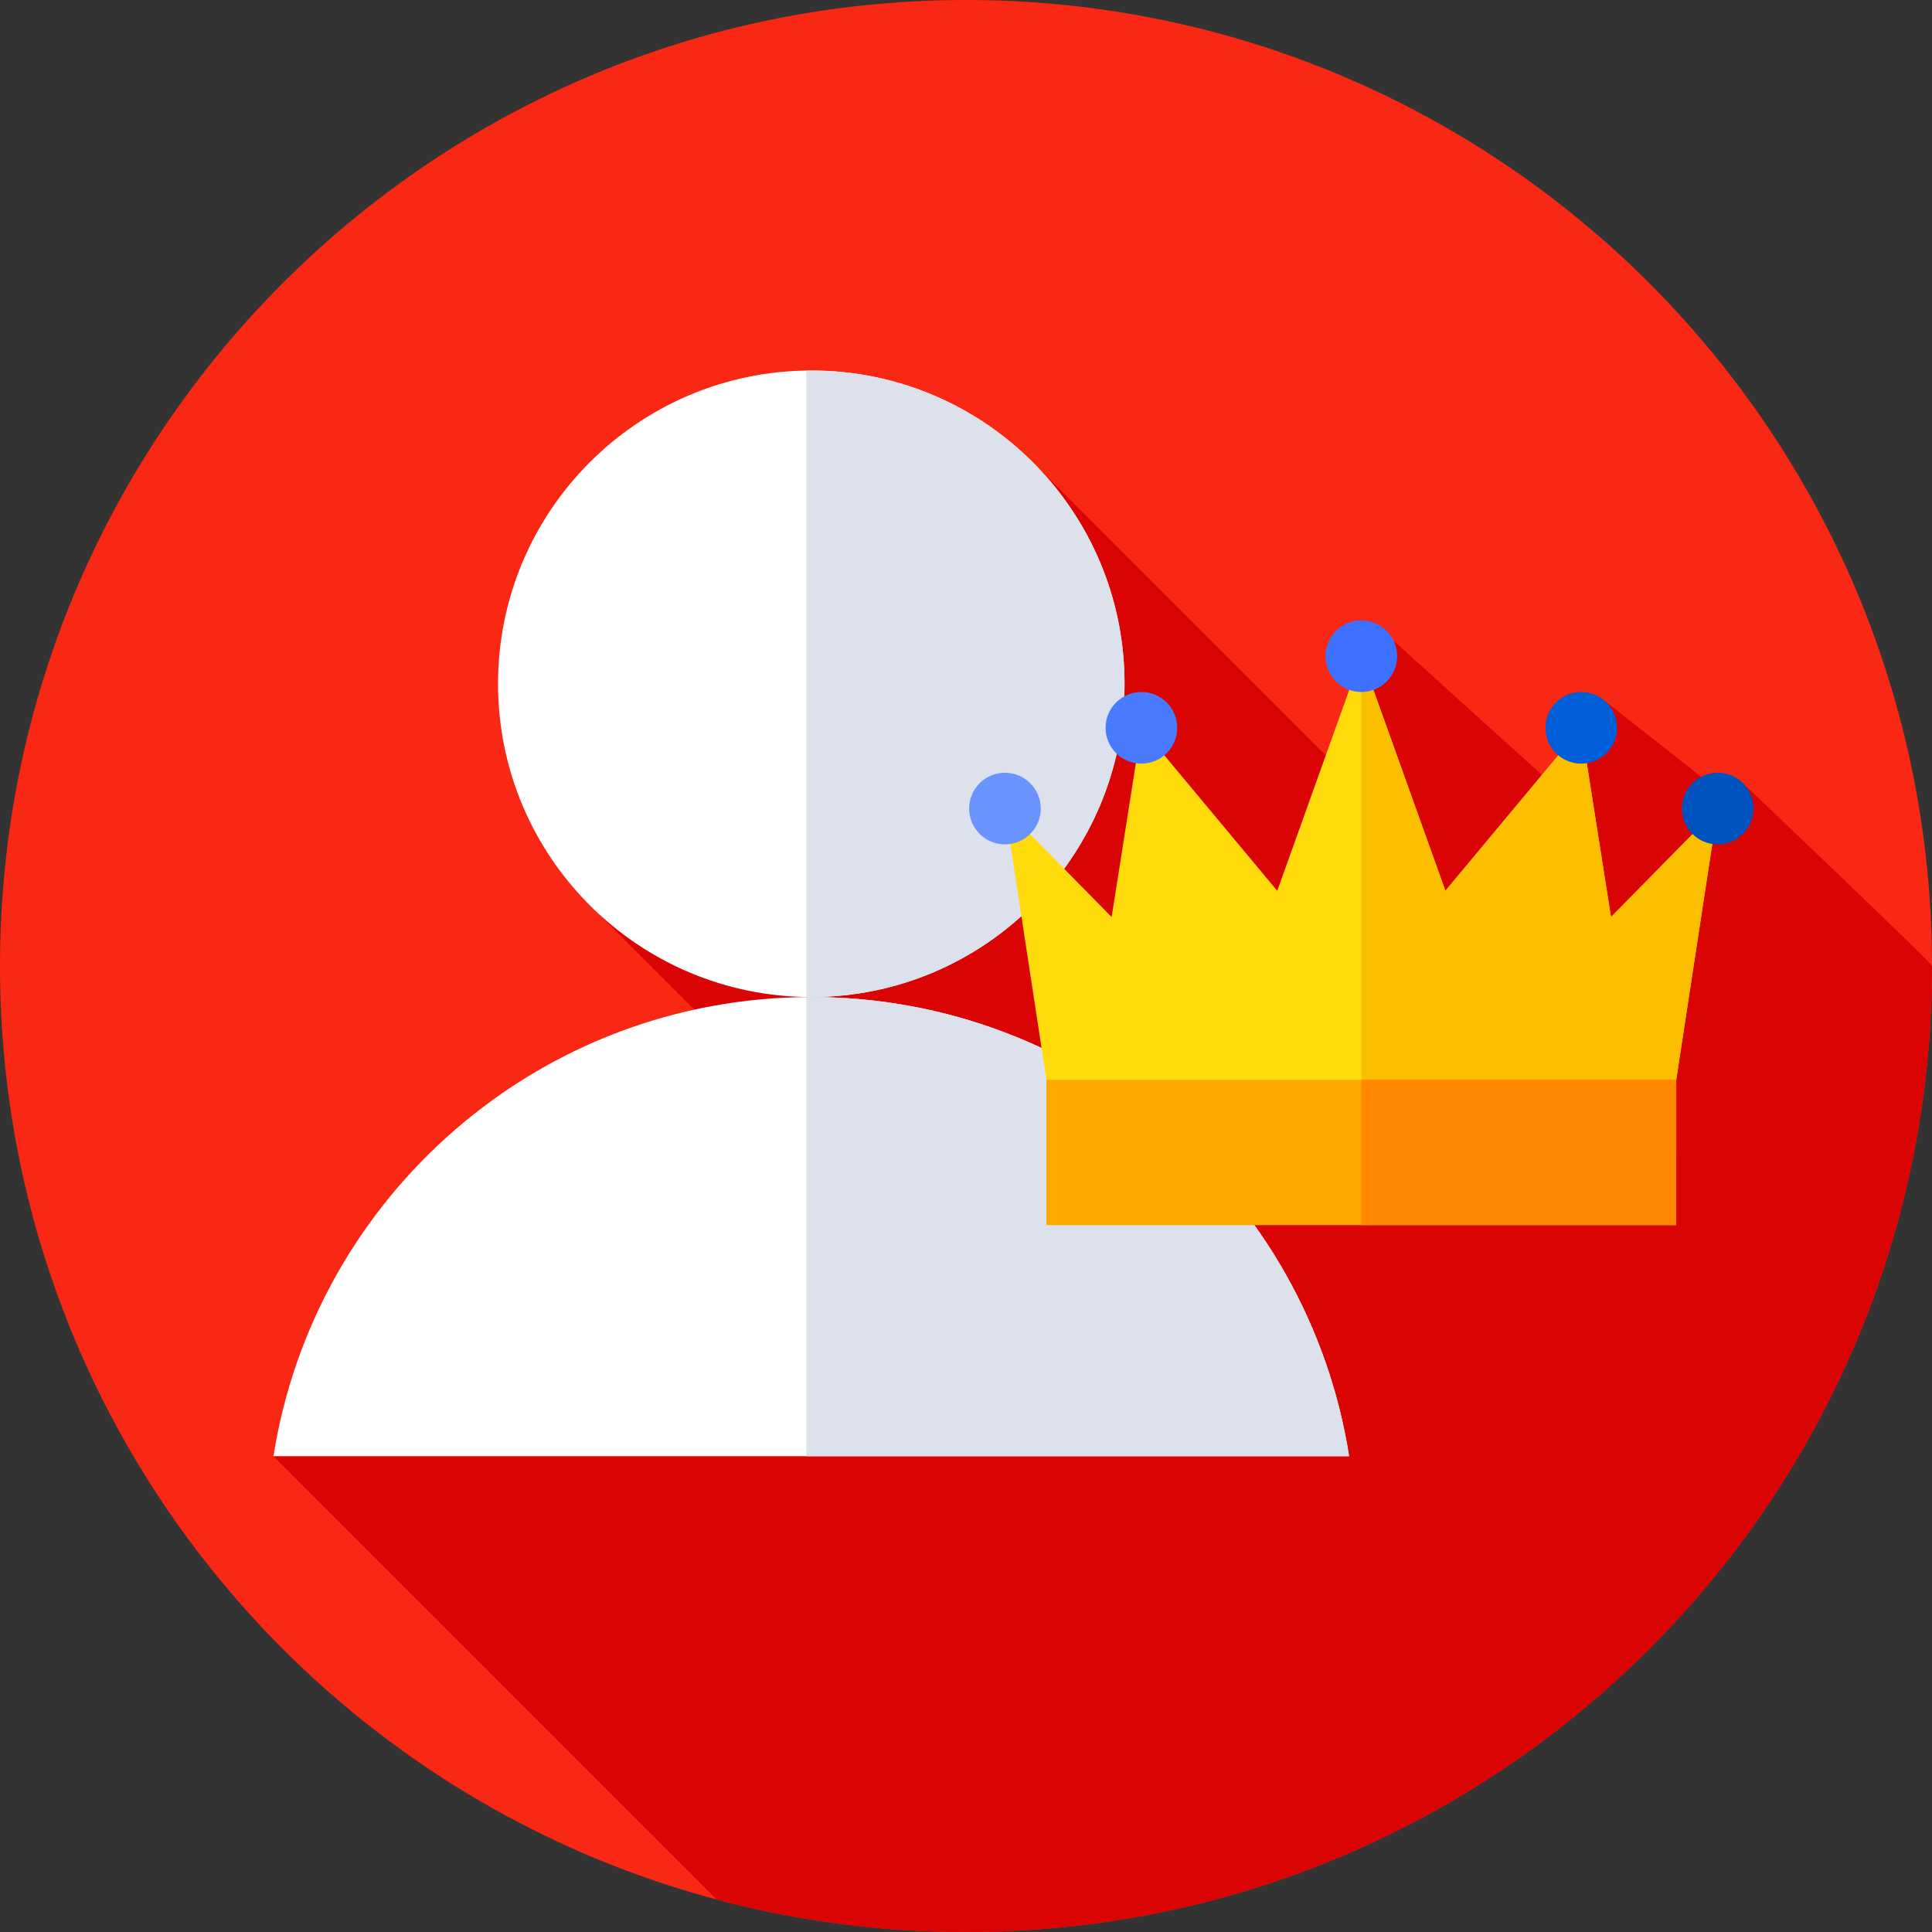 <?xml version="1.0" encoding="UTF-8" standalone="no"?>
<!DOCTYPE svg PUBLIC "-//W3C//DTD SVG 1.1//EN" "http://www.w3.org/Graphics/SVG/1.1/DTD/svg11.dtd">
<svg width="100%" height="100%" viewBox="0 0 512 512" version="1.1" xmlns="http://www.w3.org/2000/svg" xmlns:xlink="http://www.w3.org/1999/xlink" xml:space="preserve" xmlns:serif="http://www.serif.com/" style="fill-rule:evenodd;clip-rule:evenodd;stroke-linejoin:round;stroke-miterlimit:2;">
    <rect x="0" y="0" width="512" height="512" fill="#333333" stroke="none"/>
    <g id="user">
        <path d="M512,256C512,397.387 397.387,512 256,512C114.613,512 0,397.387 0,256C0,114.613 114.613,0 256,0C397.387,0 512,114.613 512,256Z" style="fill:rgb(249,40,20);fill-rule:nonzero;"/>
        <path d="M512,256C512,255.171 460.798,206.527 460.798,206.527L452.183,206.904L424.042,184.776L414.284,210.477L364.099,165.082L361.164,184.466L375.203,224.039L274.867,123.703L158.5,242.023L238.059,321.582L72.473,385.91L189.938,503.375C211.016,508.992 233.156,512 256,512C397.387,512 512,397.387 512,256Z" style="fill:rgb(219,4,4);fill-rule:nonzero;"/>
        <path d="M298.016,181.207C298.016,227.055 260.848,264.223 215,264.223C169.152,264.223 131.984,227.055 131.984,181.207C131.984,135.359 169.152,98.191 215,98.191C260.848,98.191 298.016,135.359 298.016,181.207Z" style="fill:white;fill-rule:nonzero;"/>
        <path d="M72.473,385.91L357.527,385.91C346.672,316.961 287.004,264.223 215,264.223C142.996,264.223 83.328,316.961 72.473,385.91Z" style="fill:white;fill-rule:nonzero;"/>
        <path d="M215,98.191C214.559,98.191 214.125,98.219 213.684,98.227L213.684,264.188C214.125,264.195 214.559,264.223 215,264.223C260.848,264.223 298.016,227.055 298.016,181.207C298.016,135.359 260.848,98.191 215,98.191Z" style="fill:rgb(220,225,235);fill-rule:nonzero;"/>
        <path d="M215,264.223C214.563,264.223 214.125,264.23 213.684,264.234L213.684,385.91L357.527,385.91C346.672,316.961 287.004,264.223 215,264.223Z" style="fill:rgb(220,225,235);fill-rule:nonzero;"/>
    </g>
    <g id="crown" transform="matrix(0.406,0,0,0.406,256.828,140.601)">
        <path d="M461.546,358.494L488.623,181.47L418.964,252.289L399.536,128.762L310.874,235.145L256,82.009L201.126,235.145L112.464,128.762L93.036,252.289L23.377,181.47L50.454,358.494L50.454,405.928L461.546,405.928L461.546,358.494Z" style="fill:rgb(255,219,12);fill-rule:nonzero;"/>
        <path d="M461.546,358.494L488.623,181.47L418.964,252.289L399.536,128.762L310.874,235.145L256,82.009L256,405.928L461.546,405.928L461.546,358.494Z" style="fill:rgb(251,191,0);fill-rule:nonzero;"/>
        <rect x="50.45" y="358.497" width="411.09" height="94.87" style="fill:rgb(255,169,0);"/>
        <g>
            <rect x="256" y="358.497" width="205.55" height="94.87" style="fill:rgb(255,136,0);"/>
            <circle cx="23.377" cy="181.467" r="23.377" style="fill:rgb(107,147,255);"/>
        </g>
        <circle cx="112.46" cy="128.757" r="23.377" style="fill:rgb(74,122,255);"/>
        <circle cx="256" cy="82.007" r="23.377" style="fill:rgb(62,113,255);"/>
        <circle cx="488.62" cy="181.467" r="23.377" style="fill:rgb(0,83,191);"/>
        <circle cx="399.54" cy="128.757" r="23.377" style="fill:rgb(0,94,216);"/>
    </g>
</svg>
